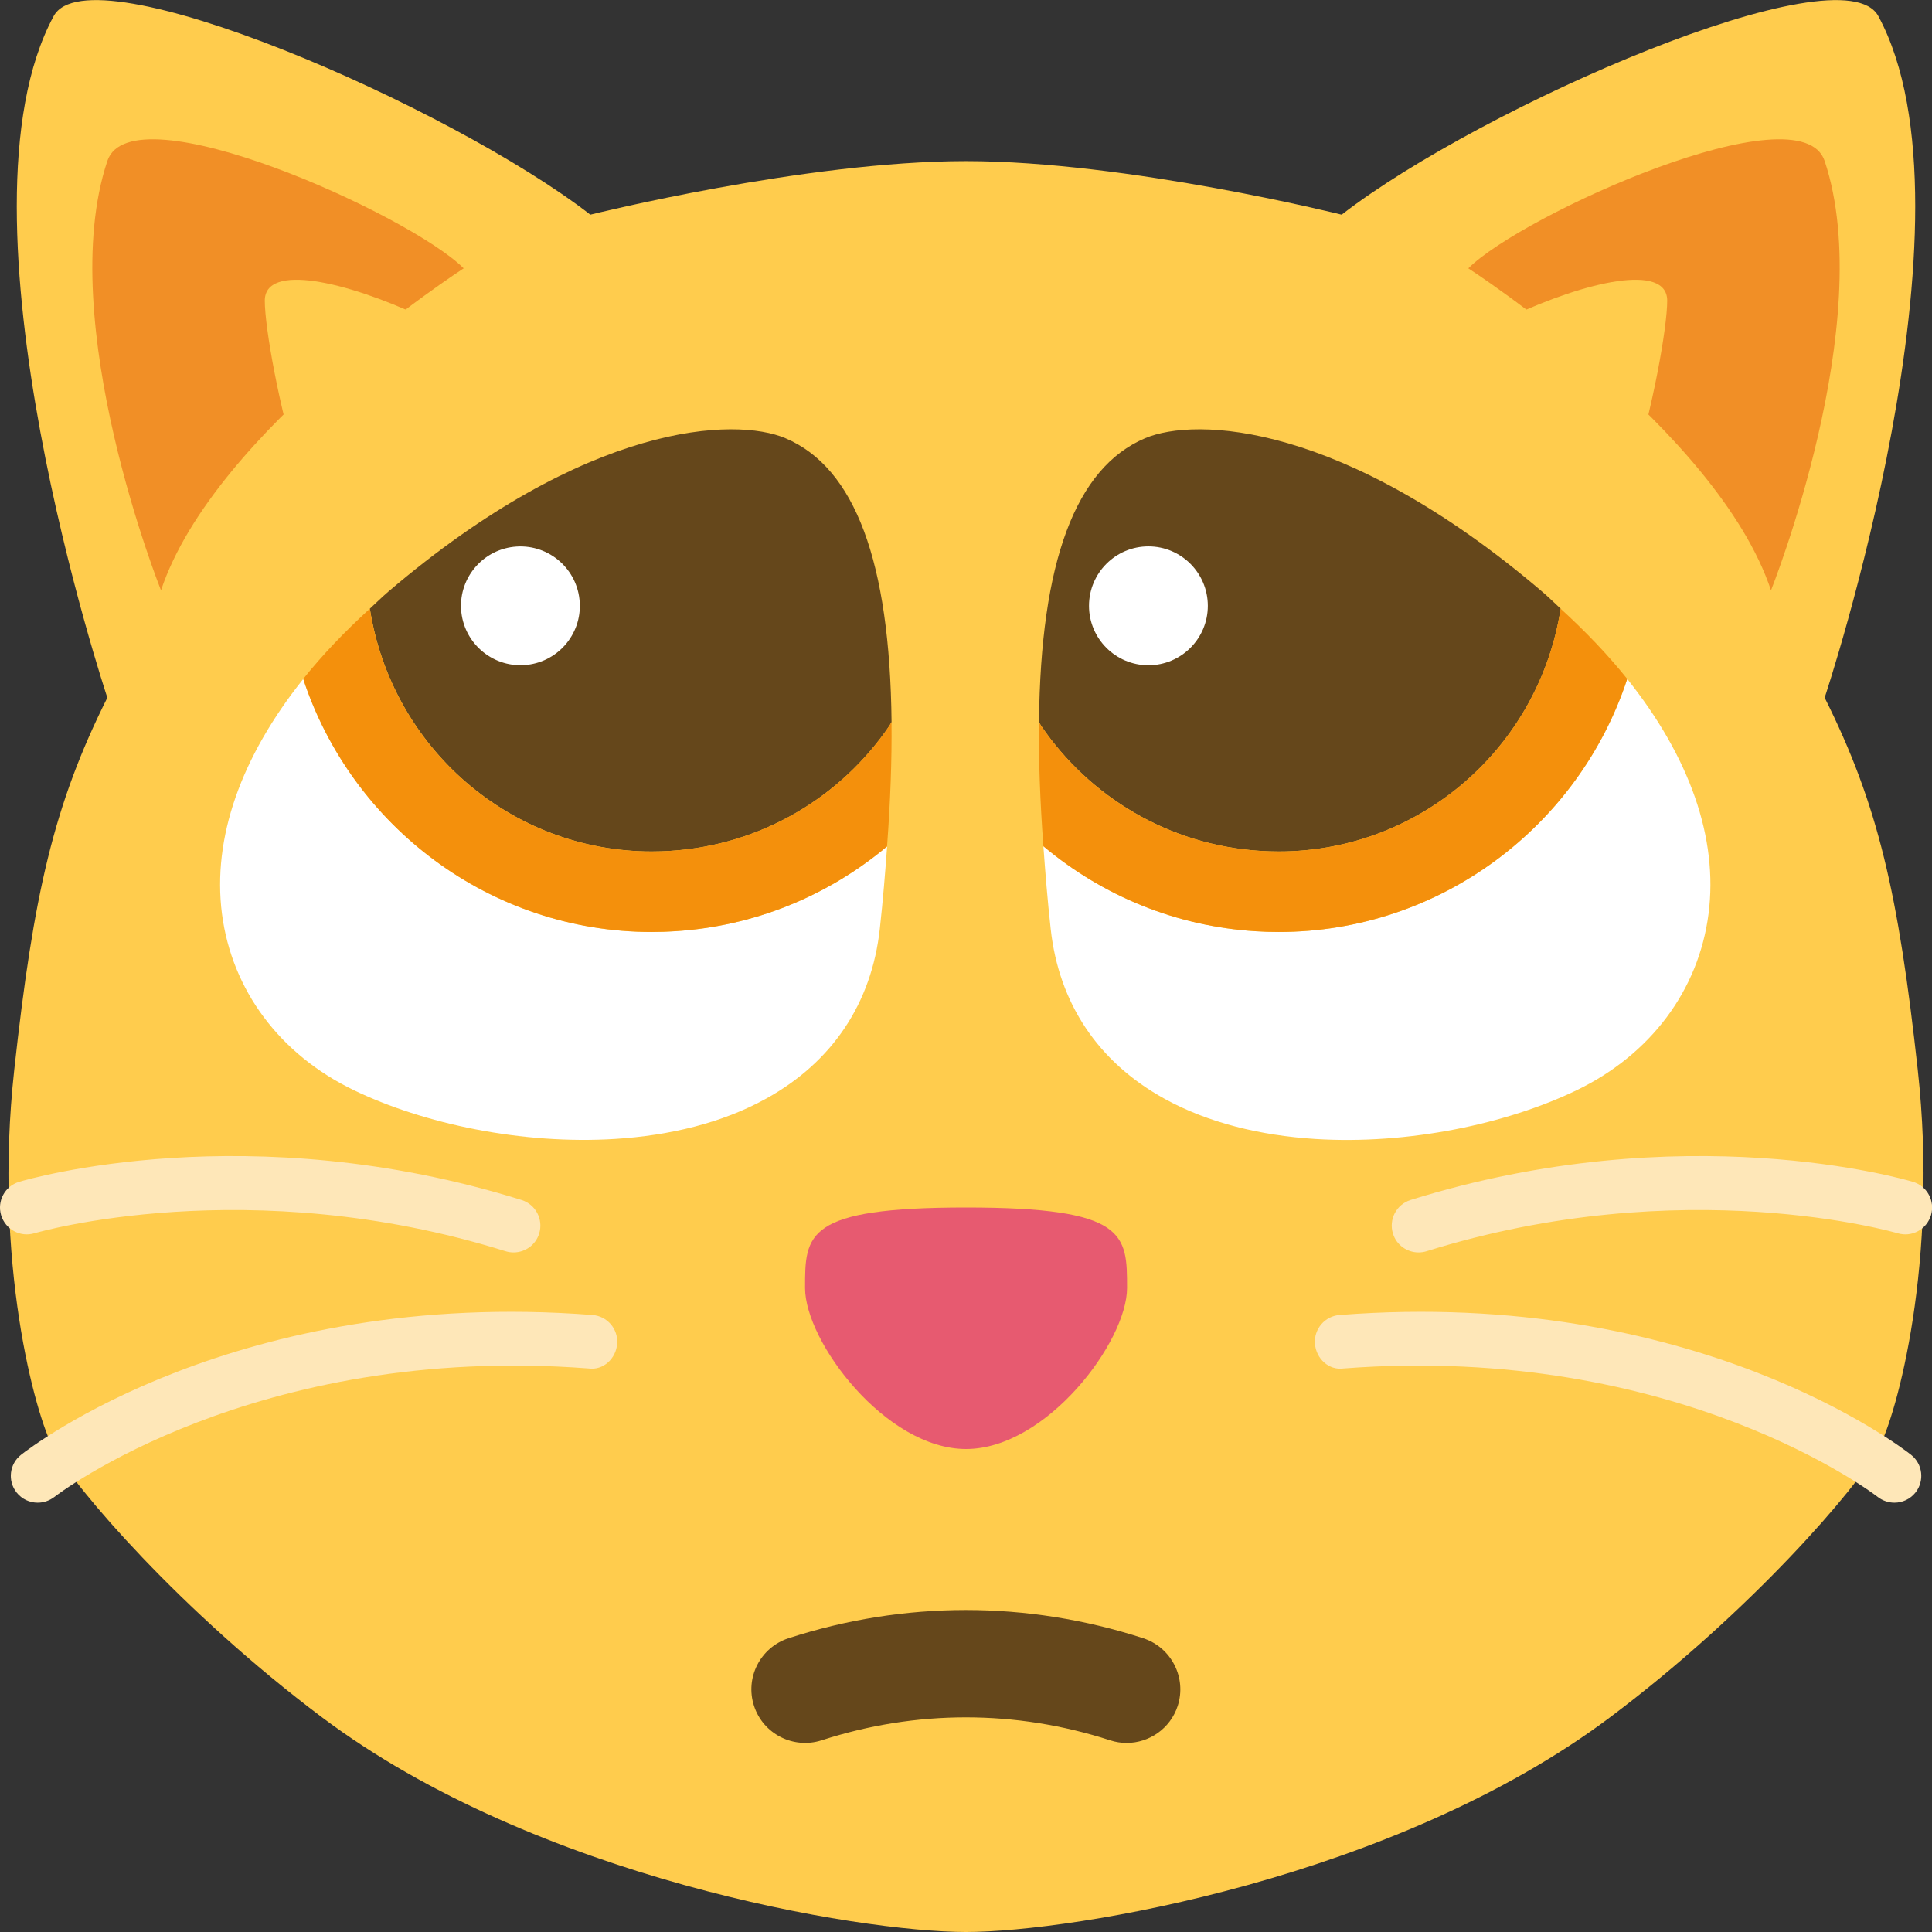 <svg width="36" height="36" viewBox="0 0 36 36" fill="none" xmlns="http://www.w3.org/2000/svg">
<rect x="0" y="0" width="36" height="36" fill="#333333" stroke="none"/>
<g clip-path="url(#clip0)">
<path d="M35.734 19.929C35.375 16.66 35 15 34 13C34 13 37 4 35 0.3C34.326 -0.946 27.596 1.988 25 4C25 4 21 3.002 18 3.002C15 3.002 11 4 11 4C8.404 1.988 1.674 -0.946 1 0.3C-1 4 2 13 2 13C1 15 0.625 16.66 0.266 19.929C-0.129 23.513 0.657 26.37 1 27C1.39 27.716 3.367 30.025 6 32C10 35 16 36 18 36C20 36 26 35 30 32C32.633 30.025 34.61 27.716 35 27C35.343 26.37 36.129 23.513 35.734 19.929Z" fill="#FFCC4D"/>
<path d="M18.001 22.5C21.001 22.5 21.001 23 21.001 24C21.001 25 19.501 27 18.001 27C16.501 27 15.001 25 15.001 24C15.001 23 15 22.5 18.001 22.5Z" fill="#E75A70"/>
<path d="M2 3C2.447 1.658 7.64 4 8.64 5C8.64 5 4 8 3 11C3 11 1 6 2 3ZM34 3C33.553 1.658 28.36 4 27.36 5C27.36 5 32 8 33 11C33 11 35 6 34 3Z" fill="#F18F26"/>
<path d="M4.934 5.603C4.934 4.189 11 7 10 8C9 9 8 9.603 7 10.603C6 11.603 4.934 6.603 4.934 5.603ZM31.066 5.603C31.066 4.189 25 7 26 8C27 9 28 9.603 29 10.603C30 11.603 31.066 6.603 31.066 5.603Z" fill="#FFCC4D"/>
<path d="M0.702 28C0.554 28 0.408 27.935 0.309 27.81C0.138 27.593 0.175 27.279 0.392 27.108C0.554 26.981 4.412 23.988 11.04 24.503C11.315 24.523 11.521 24.764 11.5 25.039C11.479 25.314 11.243 25.54 10.963 25.499C4.73 25.025 1.048 27.865 1.012 27.894C0.919 27.965 0.81 28 0.702 28ZM9.57 23.337C9.521 23.337 9.47 23.33 9.421 23.315C4.631 21.818 0.684 22.968 0.644 22.979C0.379 23.06 0.101 22.909 0.021 22.644C-0.058 22.379 0.092 22.101 0.356 22.022C0.529 21.97 4.642 20.775 9.718 22.36C9.982 22.443 10.129 22.723 10.046 22.987C9.98 23.2 9.783 23.337 9.57 23.337ZM35.3 28C35.448 28 35.594 27.935 35.693 27.81C35.864 27.593 35.827 27.279 35.61 27.108C35.448 26.981 31.59 23.988 24.962 24.503C24.687 24.523 24.481 24.764 24.502 25.039C24.523 25.314 24.759 25.54 25.039 25.499C31.272 25.025 34.954 27.865 34.99 27.894C35.083 27.965 35.192 28 35.3 28ZM26.432 23.337C26.481 23.337 26.532 23.33 26.581 23.315C31.371 21.818 35.318 22.968 35.358 22.979C35.623 23.06 35.901 22.909 35.981 22.644C36.06 22.379 35.91 22.101 35.646 22.022C35.473 21.97 31.36 20.775 26.284 22.36C26.02 22.443 25.873 22.723 25.956 22.987C26.021 23.2 26.219 23.337 26.432 23.337Z" fill="#FEE7B8"/>
<path d="M30.321 12.651C29.418 15.396 26.836 17.366 23.827 17.366C23.683 17.366 23.538 17.361 23.392 17.352C21.915 17.259 20.55 16.697 19.442 15.768C19.478 16.263 19.518 16.765 19.578 17.308C19.73 18.696 20.462 19.79 21.694 20.471C22.514 20.925 23.494 21.159 24.507 21.223C26.241 21.332 28.077 20.943 29.38 20.314C30.757 19.649 31.652 18.452 31.836 17.029C32.019 15.614 31.482 14.105 30.321 12.651Z" fill="#FFFFFF"/>
<path d="M21.337 8.166C20.04 8.716 19.39 10.467 19.36 13.455L19.399 13.523C20.296 14.842 21.772 15.747 23.487 15.855C23.601 15.862 23.715 15.866 23.828 15.866C26.462 15.866 28.677 13.929 29.081 11.342C28.966 11.237 28.86 11.13 28.738 11.026C25.023 7.856 22.271 7.769 21.337 8.166Z" fill="#65471B"/>
<path d="M23.827 17.366C26.836 17.366 29.418 15.396 30.321 12.651C29.967 12.208 29.55 11.771 29.08 11.342C28.676 13.929 26.461 15.866 23.827 15.866C23.714 15.866 23.6 15.862 23.486 15.855C21.771 15.747 20.295 14.842 19.398 13.523L19.359 13.455C19.352 14.156 19.38 14.928 19.442 15.768C20.55 16.697 21.915 17.259 23.392 17.352C23.538 17.362 23.683 17.366 23.827 17.366Z" fill="#F4900C"/>
<path d="M21.399 12.396C22.01 12.396 22.506 11.9 22.506 11.289C22.506 10.677 22.01 10.181 21.399 10.181C20.788 10.181 20.292 10.677 20.292 11.289C20.292 11.9 20.788 12.396 21.399 12.396Z" fill="#FFFFFF"/>
<path d="M12.145 17.366C9.136 17.366 6.554 15.396 5.651 12.651C4.49 14.105 3.954 15.614 4.136 17.028C4.321 18.451 5.215 19.649 6.592 20.313C7.895 20.942 9.73 21.331 11.465 21.222C12.478 21.158 13.458 20.925 14.278 20.47C15.509 19.789 16.241 18.695 16.394 17.307C16.454 16.765 16.494 16.265 16.53 15.771C15.427 16.694 14.06 17.258 12.58 17.351C12.434 17.362 12.289 17.366 12.145 17.366Z" fill="#FFFFFF"/>
<path d="M12.145 15.866C12.258 15.866 12.372 15.862 12.486 15.855C14.201 15.747 15.677 14.842 16.574 13.523L16.613 13.455C16.582 10.467 15.933 8.716 14.636 8.166C13.702 7.769 10.949 7.856 7.235 11.025C7.113 11.129 7.008 11.236 6.892 11.341C7.296 13.929 9.511 15.866 12.145 15.866Z" fill="#65471B"/>
<path d="M16.612 13.455L16.573 13.523C15.676 14.842 14.2 15.747 12.485 15.855C12.371 15.862 12.257 15.866 12.144 15.866C9.51 15.866 7.295 13.929 6.891 11.342C6.421 11.771 6.004 12.208 5.65 12.651C6.553 15.396 9.135 17.366 12.144 17.366C12.288 17.366 12.433 17.361 12.579 17.352C14.059 17.259 15.426 16.695 16.529 15.772C16.591 14.931 16.62 14.158 16.612 13.455Z" fill="#F4900C"/>
<path d="M9.767 12.393C10.377 12.355 10.841 11.829 10.802 11.22C10.764 10.61 10.238 10.146 9.628 10.184C9.018 10.222 8.554 10.748 8.592 11.357C8.631 11.967 9.157 12.431 9.767 12.393Z" fill="#FFFFFF"/>
<path d="M20.994 32.477C20.891 32.477 20.788 32.462 20.685 32.428C18.925 31.858 17.07 31.858 15.31 32.428C14.786 32.597 14.221 32.312 14.05 31.787C13.879 31.262 14.167 30.698 14.693 30.526C16.855 29.825 19.14 29.825 21.302 30.526C21.827 30.698 22.115 31.262 21.945 31.787C21.808 32.208 21.416 32.477 20.994 32.477Z" fill="#65471B"/>
</g>
<defs>
<clipPath id="clip0">
<rect width="36" height="36" fill="#FFFFFF"/>
</clipPath>
</defs>
</svg>
